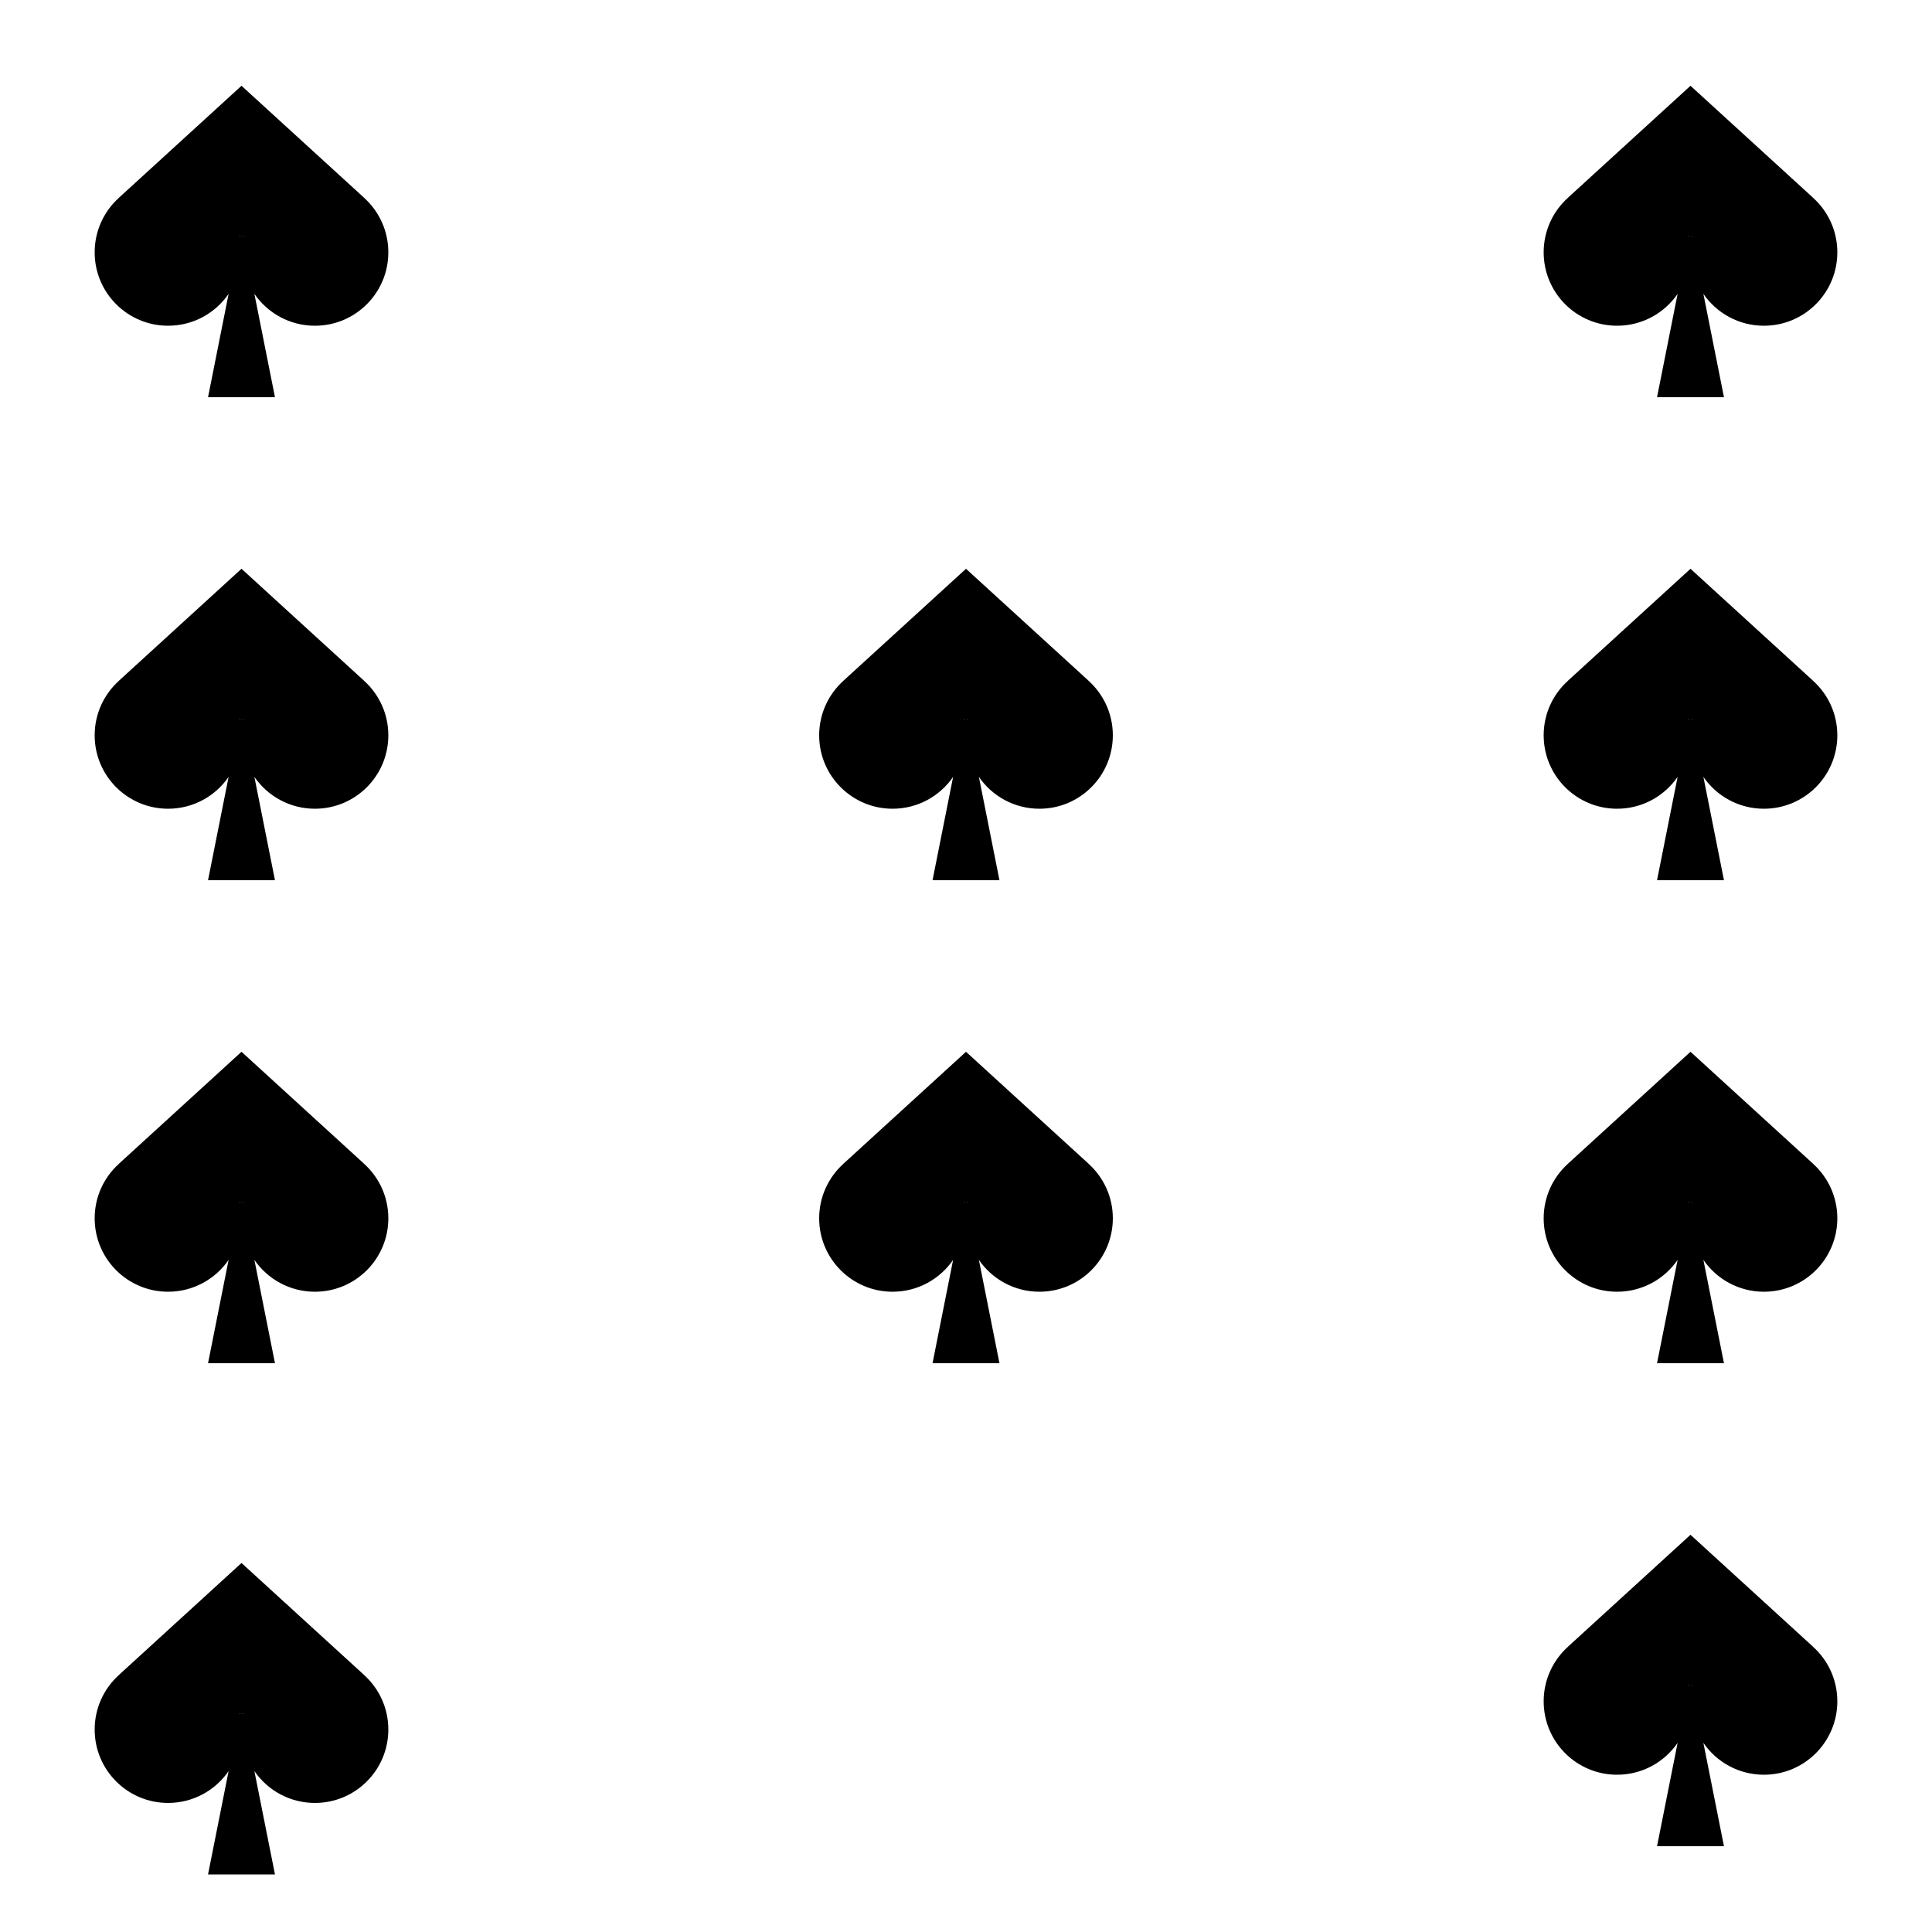 <svg width="5000" height="5000" viewBox="0 0 5000 5000" fill="none" xmlns="http://www.w3.org/2000/svg">
<rect x="0" y="0" width="5000" height="5000" fill="#808080" stroke="none"/>
<g clip-path="url(#clip0)">
<rect width="5000" height="5000" fill="white"/>
<path fill-rule="evenodd" clip-rule="evenodd" d="M625 222L941.965 511.5H941.801C980.594 546.286 1005 596.793 1005 653C1005 757.934 919.934 843 815 843C749.996 843 692.617 810.356 658.36 760.568L711.603 1028H538.397L591.64 760.568C557.383 810.356 500.004 843 435 843C330.066 843 245 757.934 245 653C245 596.793 269.406 546.286 308.199 511.5H308.035L625 222ZM620.342 611C620.535 611.856 620.723 612.714 620.904 613.574L621.416 611H620.342ZM628.584 611L629.096 613.574C629.277 612.714 629.465 611.856 629.658 611H628.584Z" fill="black"/>
<path fill-rule="evenodd" clip-rule="evenodd" d="M625 4045L941.965 4334.5H941.801C980.594 4369.29 1005 4419.79 1005 4476C1005 4580.93 919.934 4666 815 4666C749.996 4666 692.617 4633.36 658.36 4583.57L711.603 4851H538.397L591.64 4583.57C557.383 4633.36 500.004 4666 435 4666C330.066 4666 245 4580.93 245 4476C245 4419.79 269.406 4369.29 308.199 4334.5H308.035L625 4045ZM620.342 4434C620.535 4434.86 620.723 4435.71 620.904 4436.57L621.416 4434H620.342ZM628.584 4434L629.096 4436.57C629.277 4435.71 629.465 4434.86 629.658 4434H628.584Z" fill="black"/>
<path fill-rule="evenodd" clip-rule="evenodd" d="M4375 3972L4691.97 4261.5H4691.8C4730.59 4296.29 4755 4346.79 4755 4403C4755 4507.93 4669.93 4593 4565 4593C4500 4593 4442.62 4560.36 4408.36 4510.57L4461.6 4778H4288.4L4341.64 4510.57C4307.38 4560.36 4250 4593 4185 4593C4080.07 4593 3995 4507.93 3995 4403C3995 4346.79 4019.41 4296.29 4058.2 4261.5H4058.03L4375 3972ZM4370.34 4361C4370.54 4361.86 4370.72 4362.71 4370.9 4363.57L4371.42 4361H4370.34ZM4378.58 4361L4379.1 4363.57C4379.28 4362.71 4379.46 4361.86 4379.66 4361H4378.58Z" fill="black"/>
<path fill-rule="evenodd" clip-rule="evenodd" d="M4375 2722L4691.97 3011.5H4691.8C4730.59 3046.29 4755 3096.79 4755 3153C4755 3257.93 4669.93 3343 4565 3343C4500 3343 4442.62 3310.36 4408.36 3260.57L4461.6 3528H4288.4L4341.64 3260.57C4307.38 3310.36 4250 3343 4185 3343C4080.07 3343 3995 3257.93 3995 3153C3995 3096.79 4019.41 3046.29 4058.2 3011.5H4058.03L4375 2722ZM4370.34 3111C4370.54 3111.86 4370.72 3112.71 4370.9 3113.57L4371.42 3111H4370.34ZM4378.58 3111L4379.1 3113.57C4379.28 3112.71 4379.46 3111.86 4379.66 3111H4378.58Z" fill="black"/>
<path fill-rule="evenodd" clip-rule="evenodd" d="M4375 1472L4691.97 1761.5H4691.8C4730.59 1796.29 4755 1846.79 4755 1903C4755 2007.93 4669.93 2093 4565 2093C4500 2093 4442.62 2060.36 4408.36 2010.57L4461.6 2278H4288.4L4341.64 2010.57C4307.38 2060.36 4250 2093 4185 2093C4080.07 2093 3995 2007.93 3995 1903C3995 1846.79 4019.41 1796.29 4058.2 1761.5H4058.03L4375 1472ZM4370.34 1861C4370.54 1861.86 4370.72 1862.71 4370.9 1863.57L4371.42 1861H4370.34ZM4378.58 1861L4379.1 1863.57C4379.28 1862.71 4379.46 1861.86 4379.66 1861H4378.58Z" fill="black"/>
<path fill-rule="evenodd" clip-rule="evenodd" d="M2500 1472L2816.97 1761.5H2816.8C2855.59 1796.29 2880 1846.79 2880 1903C2880 2007.93 2794.93 2093 2690 2093C2625 2093 2567.62 2060.36 2533.36 2010.57L2586.6 2278H2413.4L2466.64 2010.57C2432.38 2060.36 2375 2093 2310 2093C2205.07 2093 2120 2007.93 2120 1903C2120 1846.79 2144.41 1796.29 2183.2 1761.5H2183.03L2500 1472ZM2495.34 1861C2495.54 1861.86 2495.72 1862.71 2495.9 1863.57L2496.42 1861H2495.34ZM2503.58 1861L2504.1 1863.57C2504.28 1862.71 2504.46 1861.86 2504.66 1861H2503.58Z" fill="black"/>
<path fill-rule="evenodd" clip-rule="evenodd" d="M2500 2722L2816.97 3011.5H2816.8C2855.59 3046.29 2880 3096.79 2880 3153C2880 3257.93 2794.93 3343 2690 3343C2625 3343 2567.62 3310.36 2533.36 3260.57L2586.6 3528H2413.4L2466.64 3260.57C2432.38 3310.36 2375 3343 2310 3343C2205.07 3343 2120 3257.93 2120 3153C2120 3096.79 2144.41 3046.29 2183.2 3011.5H2183.03L2500 2722ZM2495.34 3111C2495.54 3111.86 2495.72 3112.71 2495.9 3113.57L2496.42 3111H2495.34ZM2503.58 3111L2504.1 3113.57C2504.28 3112.71 2504.46 3111.86 2504.66 3111H2503.58Z" fill="black"/>
<path fill-rule="evenodd" clip-rule="evenodd" d="M4375 222L4691.97 511.5H4691.8C4730.59 546.286 4755 596.793 4755 653C4755 757.934 4669.93 843 4565 843C4500 843 4442.62 810.356 4408.36 760.568L4461.6 1028H4288.4L4341.64 760.568C4307.38 810.356 4250 843 4185 843C4080.07 843 3995 757.934 3995 653C3995 596.793 4019.41 546.286 4058.2 511.5H4058.03L4375 222ZM4370.34 611C4370.54 611.856 4370.72 612.714 4370.9 613.574L4371.42 611H4370.34ZM4378.58 611L4379.1 613.574C4379.28 612.714 4379.46 611.856 4379.66 611H4378.58Z" fill="black"/>
<path fill-rule="evenodd" clip-rule="evenodd" d="M625 1472L941.965 1761.5H941.801C980.594 1796.29 1005 1846.79 1005 1903C1005 2007.93 919.934 2093 815 2093C749.996 2093 692.617 2060.36 658.36 2010.57L711.603 2278H538.397L591.64 2010.57C557.383 2060.36 500.004 2093 435 2093C330.066 2093 245 2007.93 245 1903C245 1846.79 269.406 1796.29 308.199 1761.5H308.035L625 1472ZM620.342 1861C620.535 1861.86 620.723 1862.71 620.904 1863.57L621.416 1861H620.342ZM628.584 1861L629.096 1863.57C629.277 1862.71 629.465 1861.86 629.658 1861H628.584Z" fill="black"/>
<path fill-rule="evenodd" clip-rule="evenodd" d="M625 2722L941.965 3011.5H941.801C980.594 3046.29 1005 3096.79 1005 3153C1005 3257.93 919.934 3343 815 3343C749.996 3343 692.617 3310.36 658.36 3260.57L711.603 3528H538.397L591.64 3260.57C557.383 3310.36 500.004 3343 435 3343C330.066 3343 245 3257.93 245 3153C245 3096.79 269.406 3046.29 308.199 3011.5H308.035L625 2722ZM620.342 3111C620.535 3111.86 620.723 3112.71 620.904 3113.57L621.416 3111H620.342ZM628.584 3111L629.096 3113.57C629.277 3112.71 629.465 3111.86 629.658 3111H628.584Z" fill="black"/>
</g>
<defs>
<clipPath id="clip0">
<rect width="5000" height="5000" fill="white"/>
</clipPath>
</defs>
</svg>
